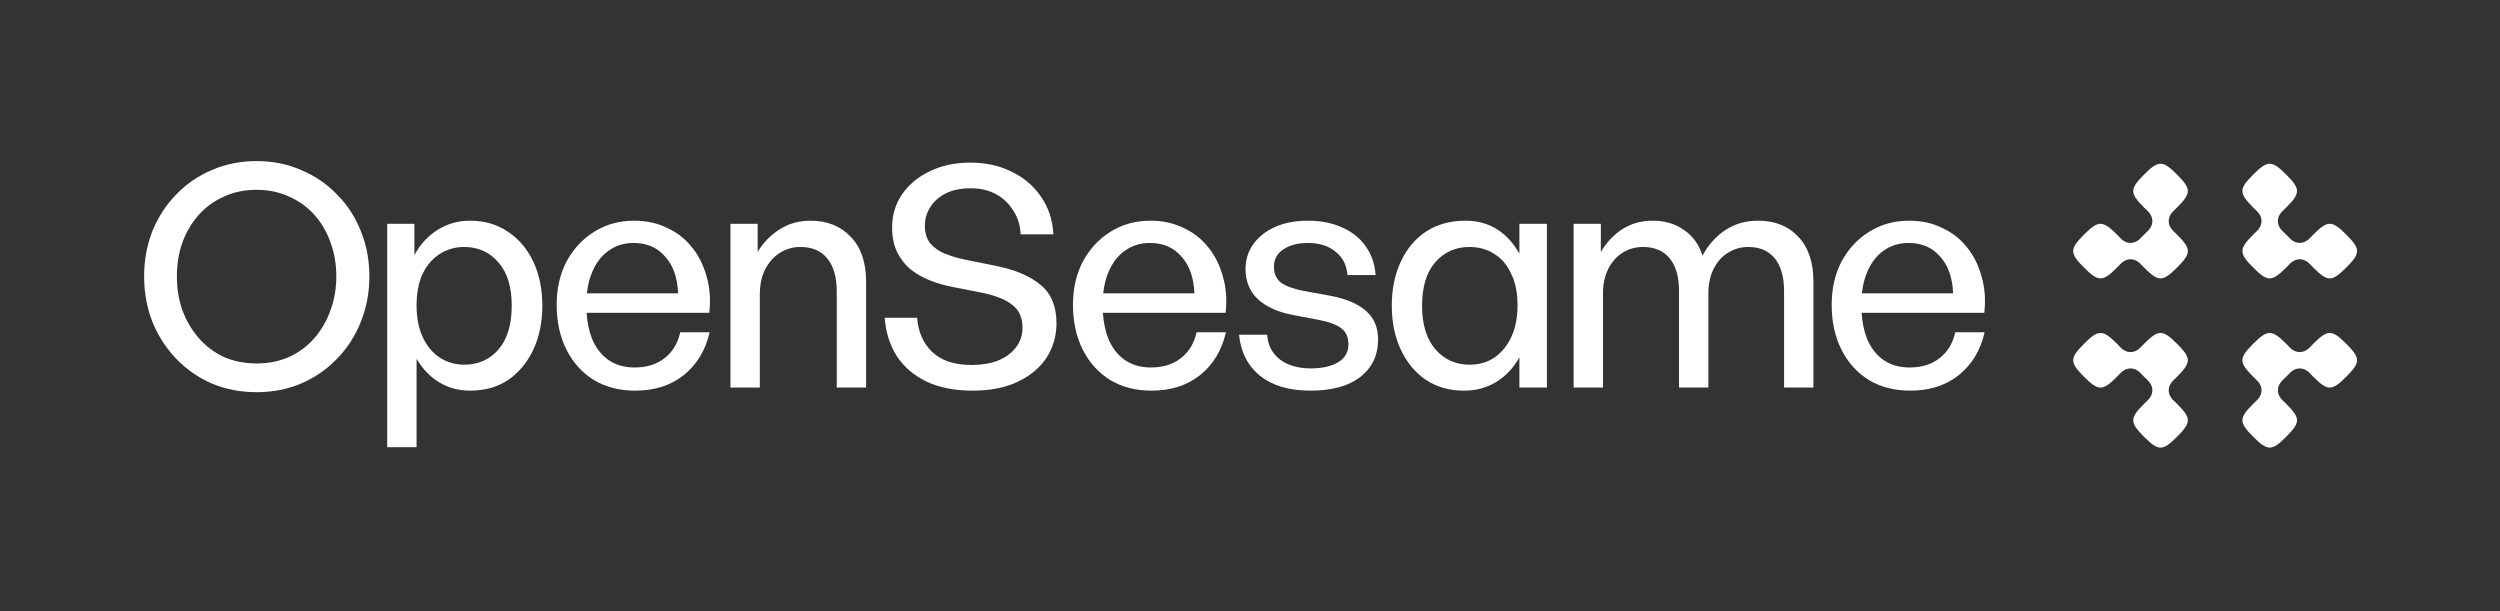 <svg width="916" height="224" viewBox="0 0 916 224" fill="none" xmlns="http://www.w3.org/2000/svg">
<rect x="0" y="0" width="916" height="224" fill="#333333" stroke="none"/>
<path d="M837.659 98.037C832.376 103.32 830.866 103.32 825.583 98.037C820.3 92.754 820.3 91.245 825.583 85.962C826.057 85.488 826.501 85.057 826.919 84.668C827.946 83.714 828.621 82.402 828.621 81C828.621 79.598 827.946 78.286 826.919 77.332C826.501 76.942 826.057 76.511 825.583 76.037C820.3 70.754 820.3 69.245 825.583 63.962C830.866 58.679 832.376 58.679 837.659 63.962C842.942 69.245 842.941 70.754 837.659 76.037C837.185 76.511 836.741 76.943 836.322 77.332C835.295 78.286 834.621 79.598 834.621 81C834.621 82.402 835.295 83.714 836.322 84.668C836.741 85.057 837.185 85.488 837.659 85.962C838.132 86.436 838.563 86.879 838.952 87.297C839.906 88.325 841.218 88.999 842.621 88.999C844.023 88.999 845.336 88.325 846.29 87.297C846.678 86.878 847.11 86.435 847.583 85.961C852.866 80.678 854.376 80.678 859.659 85.961C864.942 91.244 864.942 92.753 859.659 98.036C854.376 103.319 852.866 103.319 847.583 98.036C847.11 97.563 846.678 97.119 846.29 96.701C845.336 95.673 844.024 94.999 842.622 94.999C841.219 94.999 839.907 95.673 838.953 96.701C838.564 97.12 838.133 97.563 837.659 98.037Z" fill="white"/>
<path d="M837.659 125.962C832.376 120.679 830.866 120.679 825.583 125.962C820.301 131.245 820.3 132.754 825.583 138.037C826.057 138.511 826.501 138.942 826.92 139.331C827.947 140.285 828.621 141.597 828.621 142.999C828.621 144.401 827.947 145.713 826.92 146.667C826.501 147.056 826.057 147.487 825.583 147.961C820.3 153.244 820.301 154.753 825.583 160.036C830.866 165.319 832.376 165.319 837.659 160.036C842.942 154.753 842.942 153.244 837.659 147.961C837.185 147.487 836.741 147.056 836.323 146.668C835.296 145.713 834.621 144.401 834.621 142.999C834.621 141.597 835.296 140.285 836.323 139.331C836.741 138.942 837.185 138.511 837.659 138.037C838.133 137.563 838.564 137.119 838.953 136.701C839.907 135.673 841.219 134.999 842.621 134.999C844.024 134.999 845.335 135.673 846.289 136.701C846.678 137.12 847.109 137.564 847.583 138.038C852.866 143.321 854.377 143.321 859.66 138.038C864.943 132.755 864.943 131.245 859.66 125.962C854.377 120.679 852.866 120.679 847.583 125.962C847.11 126.435 846.679 126.878 846.291 127.297C845.337 128.325 844.024 128.999 842.622 128.999C841.219 128.999 839.906 128.325 838.951 127.297C838.563 126.879 838.132 126.435 837.659 125.962Z" fill="white"/>
<path d="M785.584 98.038C790.867 103.321 792.377 103.321 797.66 98.038C802.943 92.755 802.943 91.245 797.66 85.962C797.186 85.488 796.742 85.057 796.324 84.669C795.296 83.715 794.622 82.403 794.622 81.001C794.622 79.599 795.296 78.287 796.323 77.333C796.742 76.944 797.186 76.512 797.66 76.038C802.942 70.755 802.942 69.246 797.66 63.963C792.377 58.68 790.867 58.68 785.584 63.963C780.301 69.246 780.301 70.756 785.584 76.038C786.058 76.512 786.501 76.944 786.92 77.333C787.948 78.287 788.622 79.599 788.622 81.001C788.622 82.403 787.947 83.715 786.92 84.669C786.501 85.057 786.057 85.488 785.584 85.962C785.11 86.436 784.679 86.879 784.291 87.298C783.337 88.326 782.025 89 780.622 89C779.22 89 777.907 88.326 776.953 87.298C776.564 86.88 776.133 86.436 775.659 85.962C770.376 80.679 768.867 80.679 763.584 85.962C758.301 91.245 758.301 92.754 763.584 98.037C768.867 103.32 770.376 103.32 775.659 98.037C776.132 97.564 776.563 97.121 776.952 96.702C777.906 95.674 779.219 95 780.622 95C782.024 95 783.337 95.675 784.291 96.703C784.679 97.121 785.11 97.565 785.584 98.038Z" fill="white"/>
<path d="M785.585 125.962C790.868 120.679 792.377 120.679 797.66 125.962C802.943 131.245 802.943 132.754 797.66 138.037C797.186 138.511 796.743 138.942 796.324 139.331C795.297 140.285 794.623 141.597 794.623 142.999C794.623 144.401 795.297 145.713 796.324 146.668C796.742 147.057 797.186 147.488 797.66 147.962C802.943 153.245 802.943 154.754 797.66 160.037C792.377 165.32 790.867 165.32 785.585 160.037C780.302 154.754 780.302 153.245 785.585 147.962C786.059 147.488 786.502 147.057 786.921 146.668C787.949 145.713 788.623 144.401 788.623 142.999C788.623 141.597 787.949 140.285 786.921 139.331C786.502 138.942 786.058 138.511 785.585 138.037C785.111 137.564 784.68 137.12 784.291 136.702C783.337 135.674 782.025 135 780.622 135C779.22 135 777.908 135.674 776.953 136.702C776.565 137.121 776.134 137.564 775.66 138.038C770.377 143.321 768.867 143.321 763.585 138.038C758.302 132.755 758.302 131.246 763.585 125.963C768.868 120.68 770.377 120.68 775.66 125.963C776.133 126.437 776.565 126.88 776.953 127.299C777.908 128.326 779.219 129 780.622 129C782.024 129 783.336 128.326 784.29 127.299C784.679 126.88 785.111 126.436 785.585 125.962Z" fill="white"/>
<path fill-rule="evenodd" clip-rule="evenodd" d="M172.216 80.866C177.575 80.866 182.217 82.225 186.142 84.942C190.142 87.584 193.237 91.245 195.425 95.924C197.614 100.603 198.707 105.961 198.708 111.999C198.708 118.037 197.614 123.396 195.425 128.075C193.237 132.755 190.179 136.453 186.254 139.17C182.33 141.811 177.65 143.132 172.216 143.132C168.065 143.132 164.292 142.113 160.896 140.075C157.575 138.037 154.82 135.17 152.631 131.472V163.85H141.876V81.999H151.839V93.433C154.028 89.433 156.896 86.338 160.443 84.149C163.99 81.961 167.915 80.866 172.216 80.866ZM170.066 90.489C166.821 90.489 163.877 91.32 161.236 92.981C158.594 94.641 156.481 97.056 154.896 100.226C153.387 103.395 152.631 107.32 152.631 111.999C152.631 116.452 153.387 120.302 154.896 123.547C156.405 126.792 158.481 129.283 161.123 131.019C163.84 132.754 166.821 133.622 170.066 133.622C175.198 133.622 179.387 131.773 182.632 128.075C185.878 124.302 187.5 118.943 187.5 111.999C187.5 105.131 185.878 99.848 182.632 96.149C179.387 92.376 175.198 90.489 170.066 90.489Z" fill="white"/>
<path fill-rule="evenodd" clip-rule="evenodd" d="M94.019 59.017C99.906 59.017 105.34 60.111 110.321 62.3C115.377 64.413 119.755 67.394 123.454 71.243C127.227 75.017 130.133 79.47 132.17 84.603C134.284 89.735 135.34 95.282 135.34 101.244C135.34 107.206 134.284 112.791 132.17 117.999C130.133 123.131 127.227 127.623 123.454 131.472C119.755 135.321 115.378 138.34 110.321 140.528C105.34 142.642 99.906 143.698 94.019 143.698C88.132 143.698 82.66 142.642 77.603 140.528C72.622 138.34 68.282 135.321 64.584 131.472C60.885 127.623 57.98 123.131 55.867 117.999C53.829 112.791 52.81 107.206 52.81 101.244C52.81 95.282 53.829 89.735 55.867 84.603C57.98 79.47 60.885 75.017 64.584 71.243C68.282 67.394 72.622 64.413 77.603 62.3C82.66 60.111 88.132 59.017 94.019 59.017ZM94.019 69.546C89.642 69.546 85.641 70.376 82.018 72.036C78.471 73.621 75.414 75.848 72.848 78.716C70.282 81.584 68.282 84.942 66.848 88.791C65.49 92.64 64.81 96.791 64.81 101.244C64.81 105.697 65.49 109.848 66.848 113.697C68.282 117.546 70.282 120.943 72.848 123.887C75.414 126.83 78.471 129.132 82.018 130.792C85.641 132.377 89.642 133.17 94.019 133.17C98.396 133.17 102.359 132.377 105.906 130.792C109.528 129.132 112.623 126.83 115.189 123.887C117.755 120.943 119.717 117.546 121.076 113.697C122.51 109.848 123.227 105.697 123.227 101.244C123.227 96.791 122.51 92.64 121.076 88.791C119.717 84.942 117.755 81.584 115.189 78.716C112.623 75.848 109.528 73.621 105.906 72.036C102.359 70.376 98.396 69.546 94.019 69.546Z" fill="white"/>
<path fill-rule="evenodd" clip-rule="evenodd" d="M232.381 80.866C236.834 80.866 240.835 81.735 244.382 83.471C248.005 85.131 251.024 87.47 253.439 90.489C255.93 93.508 257.74 97.093 258.873 101.244C260.08 105.32 260.42 109.773 259.892 114.604H214.928C215.156 118.133 215.802 121.266 216.872 124C218.305 127.471 220.344 130.113 222.985 131.924C225.626 133.735 228.797 134.642 232.495 134.642C236.947 134.642 240.608 133.509 243.476 131.245C246.42 128.981 248.345 125.811 249.25 121.735H260.005C258.496 128.377 255.326 133.623 250.496 137.472C245.741 141.245 239.816 143.132 232.721 143.132C226.985 143.132 221.966 141.849 217.665 139.283C213.363 136.642 210.004 132.943 207.588 128.188C205.173 123.434 203.966 117.924 203.966 111.66C203.966 105.698 205.173 100.414 207.588 95.811C210.079 91.207 213.438 87.584 217.665 84.942C221.966 82.225 226.872 80.866 232.381 80.866ZM232.156 89.018C228.684 89.018 225.626 89.961 222.985 91.848C220.419 93.659 218.419 96.263 216.985 99.659C215.999 101.942 215.353 104.546 215.044 107.471H248.458C248.231 101.735 246.646 97.244 243.703 93.999C240.835 90.678 236.986 89.018 232.156 89.018Z" fill="white"/>
<path d="M355.512 59.583C361.173 59.583 366.191 60.678 370.569 62.866C375.022 64.979 378.607 67.998 381.324 71.923C384.116 75.847 385.663 80.489 385.965 85.848H373.965C373.814 82.527 372.909 79.621 371.249 77.131C369.664 74.565 367.55 72.565 364.909 71.131C362.267 69.697 359.173 68.98 355.625 68.98C352.003 68.98 348.946 69.621 346.456 70.904C343.965 72.187 342.077 73.885 340.794 75.998C339.511 78.036 338.87 80.263 338.87 82.678C338.87 85.395 339.549 87.584 340.908 89.244C342.266 90.829 344.078 92.075 346.342 92.981C348.606 93.886 351.021 94.603 353.587 95.131L365.361 97.509C372.304 98.943 377.663 101.282 381.437 104.527C385.211 107.697 387.097 112.339 387.097 118.452C387.097 123.056 385.89 127.245 383.475 131.019C381.06 134.717 377.55 137.66 372.947 139.849C368.418 142.037 362.87 143.132 356.304 143.132C349.814 143.132 344.229 142.037 339.549 139.849C334.87 137.584 331.209 134.452 328.568 130.452C326.002 126.377 324.53 121.697 324.153 116.414H336.04C336.417 121.622 338.267 125.811 341.587 128.98C344.908 132.15 349.738 133.735 356.078 133.735C359.625 133.735 362.795 133.207 365.587 132.15C368.38 131.018 370.569 129.433 372.154 127.396C373.814 125.358 374.644 122.905 374.644 120.037C374.644 116.49 373.475 113.773 371.135 111.886C368.796 109.923 365.173 108.414 360.267 107.357L348.833 105.094C346.04 104.565 343.323 103.772 340.681 102.716C338.04 101.659 335.662 100.301 333.549 98.641C331.512 96.905 329.889 94.791 328.681 92.301C327.474 89.81 326.87 86.829 326.87 83.357C326.87 78.829 328.078 74.79 330.493 71.243C332.983 67.621 336.379 64.791 340.681 62.753C344.983 60.64 349.927 59.583 355.512 59.583Z" fill="white"/>
<path fill-rule="evenodd" clip-rule="evenodd" d="M421.558 80.866C426.011 80.866 430.011 81.735 433.558 83.471C437.181 85.131 440.2 87.47 442.615 90.489C445.105 93.508 446.917 97.093 448.049 101.244C449.257 105.32 449.596 109.773 449.068 114.604H404.104C404.331 118.133 404.978 121.266 406.048 124C407.482 127.472 409.52 130.113 412.162 131.924C414.803 133.735 417.973 134.642 421.671 134.642C426.124 134.642 429.785 133.509 432.653 131.245C435.596 128.981 437.521 125.811 438.426 121.735H449.181C447.672 128.377 444.502 133.623 439.671 137.472C434.917 141.245 428.991 143.132 421.897 143.132C416.161 143.132 411.142 141.849 406.84 139.283C402.538 136.642 399.18 132.943 396.765 128.188C394.35 123.434 393.142 117.924 393.142 111.66C393.142 105.698 394.35 100.414 396.765 95.811C399.256 91.207 402.614 87.584 406.84 84.942C411.142 82.225 416.049 80.866 421.558 80.866ZM421.332 89.018C417.86 89.018 414.803 89.961 412.162 91.848C409.596 93.659 407.596 96.263 406.162 99.659C405.176 101.942 404.528 104.546 404.22 107.471H437.633C437.407 101.735 435.822 97.244 432.878 93.999C430.01 90.678 426.162 89.018 421.332 89.018Z" fill="white"/>
<path d="M479.233 80.866C483.988 80.866 488.177 81.697 491.799 83.357C495.422 84.942 498.291 87.244 500.404 90.263C502.517 93.206 503.724 96.716 504.026 100.791H493.724C493.422 97.093 491.95 94.225 489.309 92.188C486.743 90.074 483.384 89.018 479.233 89.018C475.535 89.018 472.516 89.811 470.176 91.395C467.912 92.905 466.78 95.018 466.78 97.734C466.78 100.225 467.611 102.15 469.271 103.509C471.007 104.792 473.761 105.811 477.535 106.565L487.498 108.377C493.384 109.509 497.761 111.396 500.629 114.037C503.497 116.603 504.932 120.037 504.932 124.339C504.932 130.15 502.743 134.754 498.366 138.15C494.064 141.471 487.988 143.132 480.139 143.132C472.365 143.132 466.213 141.321 461.685 137.698C457.157 134 454.591 128.98 453.987 122.641H464.29C464.516 126.414 466.063 129.434 468.931 131.698C471.874 133.887 475.648 134.981 480.251 134.981C484.478 134.981 487.837 134.226 490.328 132.717C492.818 131.207 494.064 129.018 494.064 126.15C494.064 123.584 493.233 121.66 491.573 120.377C489.912 119.019 487.12 117.962 483.196 117.207L473.686 115.396C468.177 114.339 463.912 112.415 460.893 109.622C457.874 106.754 456.365 103.094 456.365 98.641C456.365 95.169 457.308 92.112 459.195 89.471C461.157 86.754 463.837 84.64 467.233 83.131C470.629 81.621 474.629 80.866 479.233 80.866Z" fill="white"/>
<path fill-rule="evenodd" clip-rule="evenodd" d="M536.896 80.866C541.349 80.866 545.235 81.923 548.556 84.036C551.877 86.149 554.594 89.131 556.708 92.981V81.999H566.784V142H556.708V130.905C554.594 134.754 551.764 137.773 548.217 139.962C544.746 142.075 540.82 143.132 536.443 143.132C531.084 143.132 526.405 141.811 522.405 139.17C518.48 136.453 515.424 132.755 513.235 128.075C511.046 123.396 509.952 118.037 509.952 111.999C509.952 105.961 511.046 100.603 513.235 95.924C515.424 91.169 518.518 87.471 522.518 84.829C526.594 82.188 531.386 80.866 536.896 80.866ZM538.481 90.489C533.349 90.489 529.16 92.339 525.915 96.037C522.669 99.735 521.046 105.056 521.046 111.999C521.046 118.867 522.669 124.188 525.915 127.962C529.16 131.736 533.349 133.622 538.481 133.622C541.953 133.622 544.972 132.754 547.538 131.019C550.179 129.207 552.255 126.679 553.764 123.434C555.274 120.188 556.029 116.301 556.029 111.772C556.029 107.244 555.236 103.395 553.651 100.226C552.141 96.98 550.066 94.565 547.424 92.981C544.783 91.32 541.802 90.489 538.481 90.489Z" fill="white"/>
<path fill-rule="evenodd" clip-rule="evenodd" d="M699.542 80.866C703.994 80.866 707.995 81.735 711.542 83.471C715.165 85.131 718.184 87.47 720.599 90.489C723.09 93.508 724.901 97.093 726.033 101.244C727.24 105.32 727.581 109.773 727.052 114.604H682.088C682.316 118.133 682.962 121.266 684.032 124C685.466 127.471 687.504 130.113 690.145 131.924C692.787 133.735 695.957 134.642 699.655 134.642C704.108 134.642 707.768 133.509 710.636 131.245C713.58 128.981 715.504 125.811 716.41 121.735H727.166C725.656 128.377 722.486 133.623 717.656 137.472C712.901 141.245 706.976 143.132 699.881 143.132C694.146 143.132 689.127 141.849 684.825 139.283C680.523 136.642 677.164 132.943 674.749 128.188C672.333 123.434 671.127 117.924 671.126 111.66C671.126 105.698 672.333 100.414 674.749 95.811C677.239 91.207 680.598 87.584 684.825 84.942C689.127 82.225 694.032 80.866 699.542 80.866ZM699.315 89.018C695.843 89.018 692.786 89.961 690.145 91.848C687.579 93.659 685.579 96.263 684.145 99.659C683.159 101.942 682.513 104.546 682.205 107.471H715.618C715.391 101.735 713.806 97.244 710.863 93.999C707.995 90.678 704.145 89.018 699.315 89.018Z" fill="white"/>
<path d="M296.962 80.866C303.076 80.866 307.982 82.829 311.68 86.754C315.454 90.603 317.34 96.075 317.34 103.169V142H306.585V106.792C306.585 101.584 305.453 97.584 303.189 94.791C300.925 91.923 297.604 90.489 293.227 90.489C290.51 90.489 288.02 91.207 285.755 92.641C283.491 94.075 281.679 96.112 280.321 98.754C279.038 101.32 278.396 104.377 278.396 107.924V142H267.641V81.999H277.604V92.301C279.642 88.904 282.321 86.149 285.642 84.036C288.963 81.923 292.736 80.866 296.962 80.866Z" fill="white"/>
<path d="M644.172 80.866C650.361 80.866 655.266 82.829 658.889 86.754C662.587 90.603 664.437 96.074 664.437 103.169V142H653.682V106.679C653.682 101.471 652.55 97.47 650.286 94.678C648.021 91.885 644.776 90.489 640.549 90.489C637.832 90.489 635.342 91.207 633.078 92.641C630.889 93.999 629.153 95.961 627.87 98.527C626.587 101.093 625.946 104.075 625.946 107.471V142H615.191V106.679C615.191 101.471 614.059 97.47 611.794 94.678C609.53 91.885 606.247 90.489 601.945 90.489C599.228 90.489 596.737 91.207 594.473 92.641C592.284 93.999 590.548 95.961 589.265 98.527C587.982 101.093 587.34 104.075 587.34 107.471V142H576.585V81.999H586.548V92.301C588.662 88.754 591.303 85.961 594.473 83.923C597.718 81.885 601.417 80.866 605.568 80.866C610.021 80.866 613.832 81.999 617.001 84.263C620.247 86.451 622.511 89.584 623.794 93.659C625.908 89.735 628.663 86.64 632.059 84.376C635.531 82.036 639.569 80.866 644.172 80.866Z" fill="white"/>
</svg>
